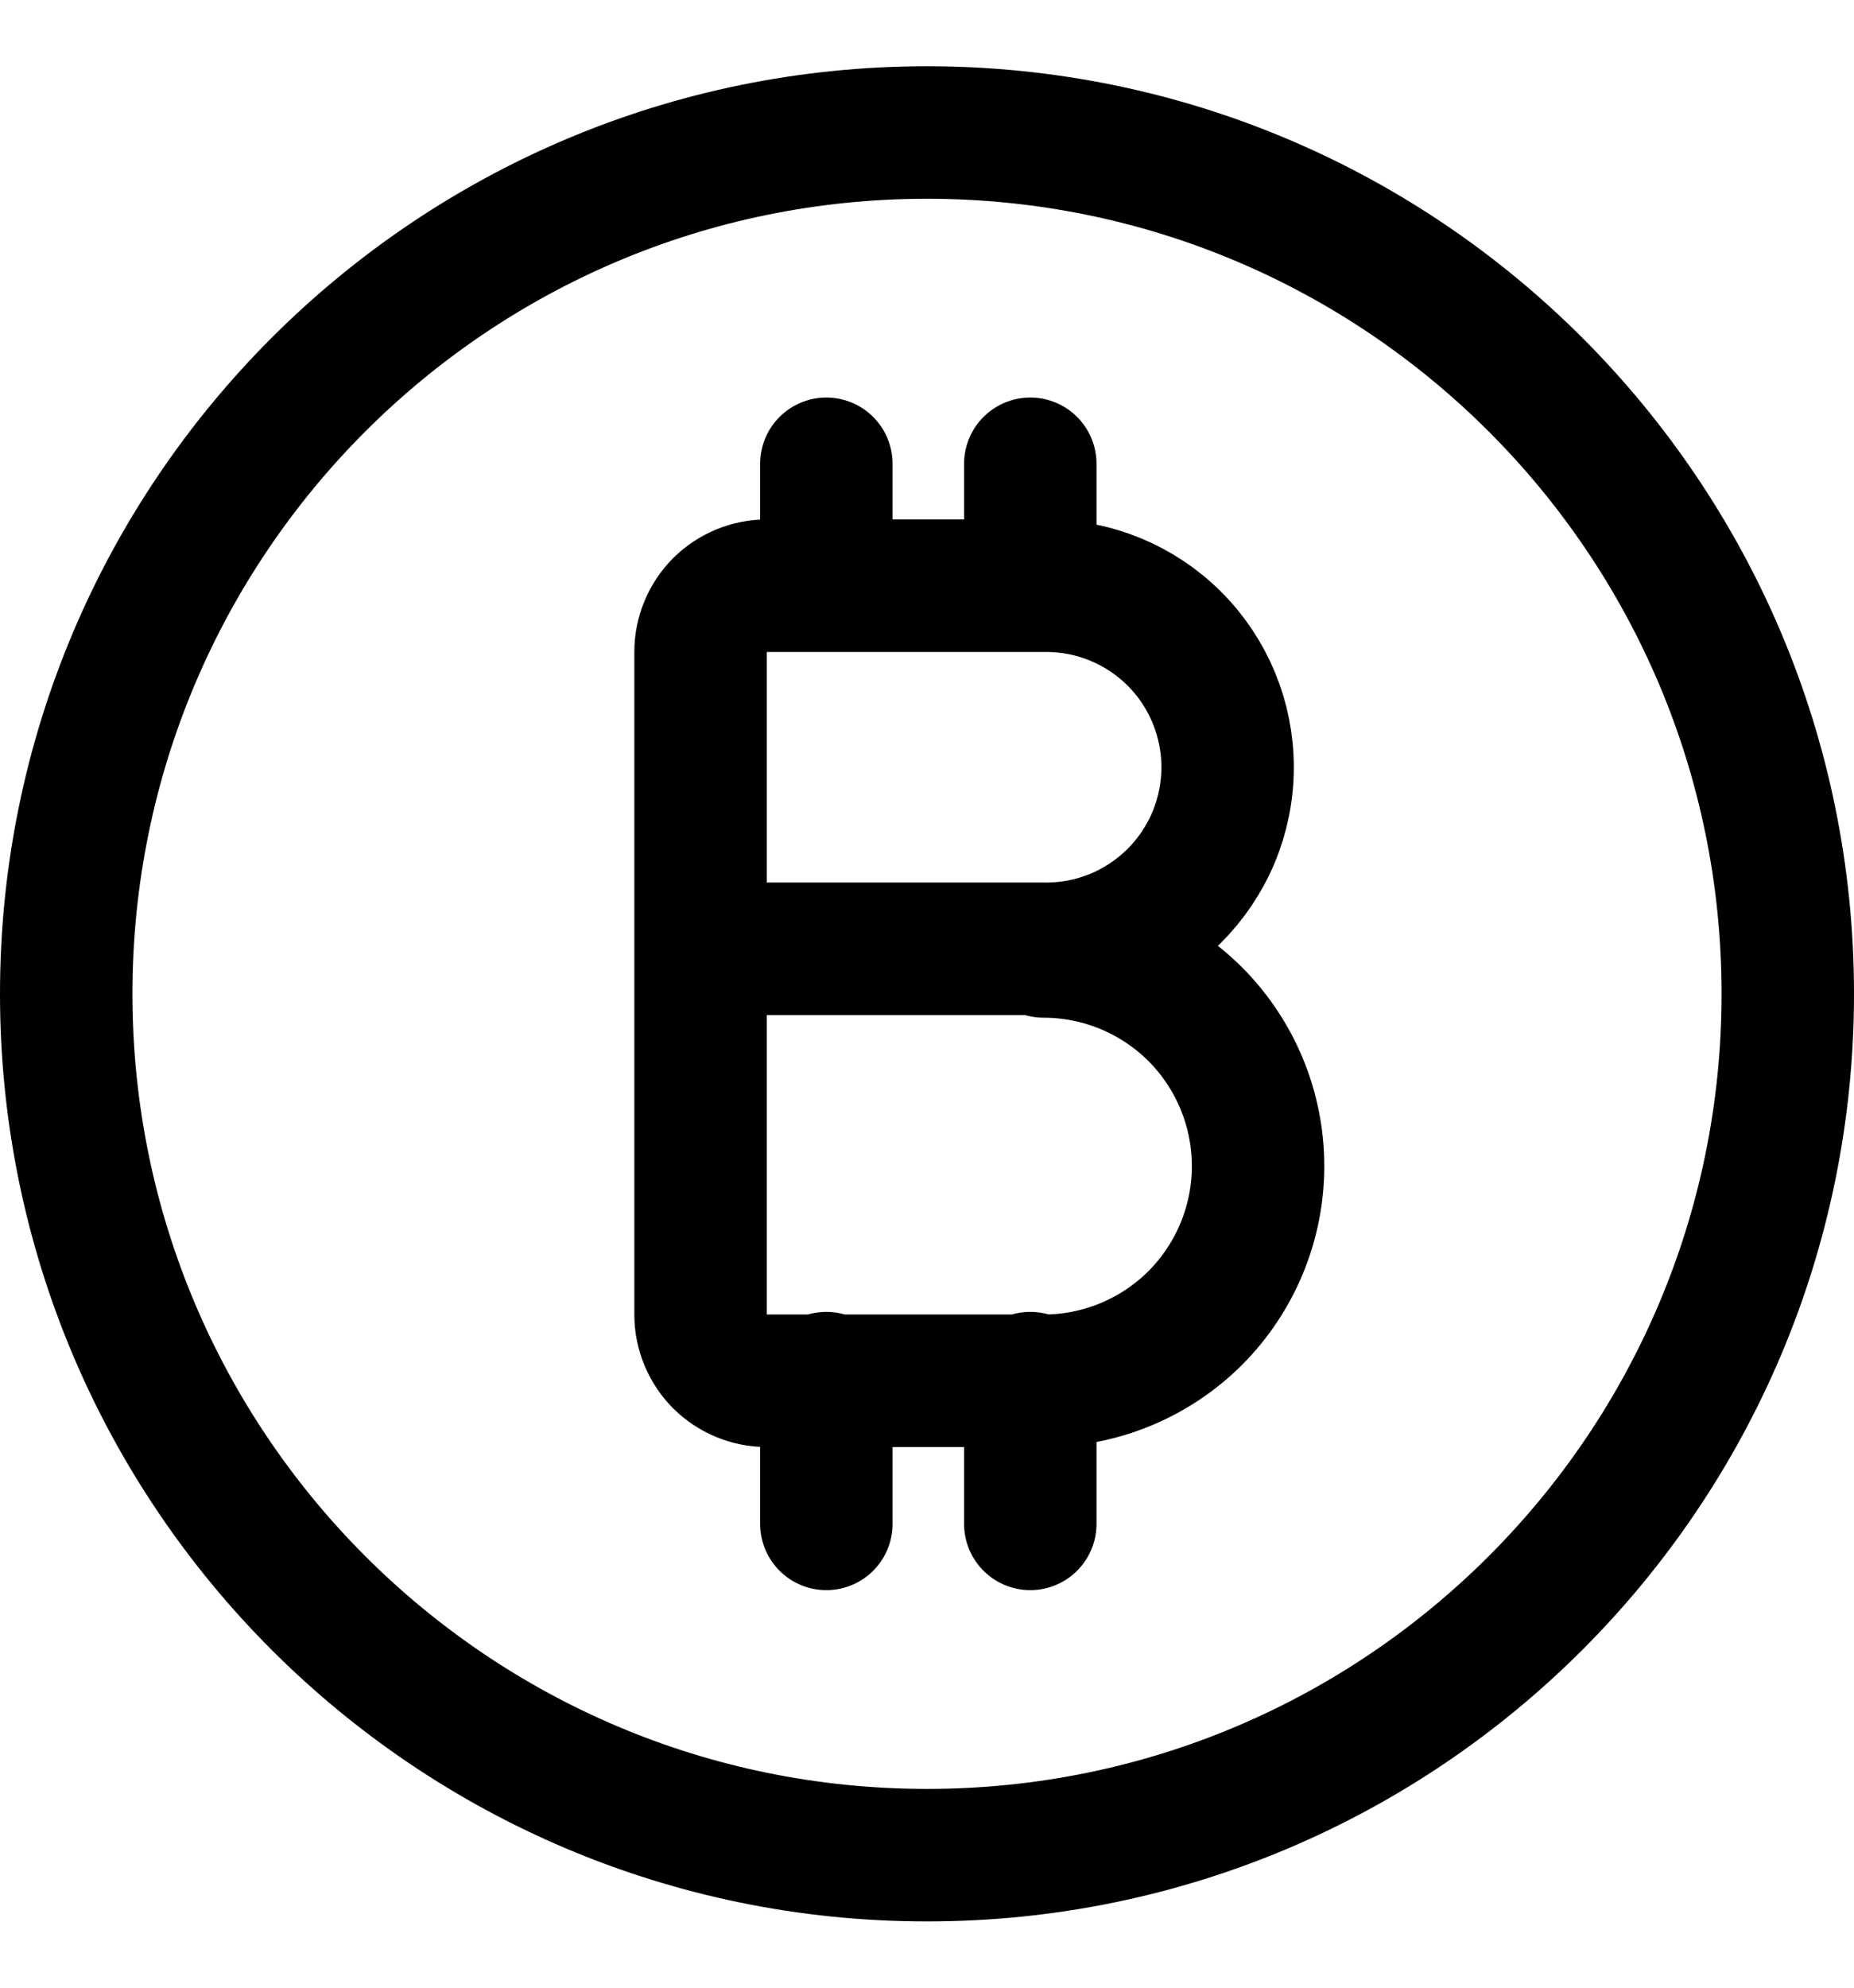 <svg width="14" height="15" viewBox="0 0 14 15" fill="none" xmlns="http://www.w3.org/2000/svg">
<g clip-path="url(#clip0_468_1168)">
<path d="M7.9 7.16H5.29M6.24 4.42V3.5M7.78 4.42V3.5M6.24 11.5V10.4M7.78 11.5V10.4M7.88 7.16C8.062 7.163 8.242 7.129 8.41 7.062C8.579 6.994 8.732 6.893 8.862 6.766C8.991 6.638 9.094 6.486 9.164 6.319C9.234 6.151 9.27 5.972 9.27 5.79C9.27 5.427 9.126 5.078 8.869 4.821C8.612 4.564 8.263 4.42 7.9 4.42H5.79C5.657 4.42 5.53 4.473 5.436 4.566C5.343 4.66 5.29 4.787 5.29 4.92V9.92C5.29 10.053 5.343 10.18 5.436 10.274C5.53 10.367 5.657 10.42 5.79 10.42H7.88C8.31 10.42 8.722 10.249 9.026 9.946C9.329 9.642 9.5 9.23 9.5 8.8C9.5 8.37 9.329 7.958 9.026 7.654C8.722 7.351 8.31 7.18 7.88 7.18V7.16Z" stroke="black" stroke-linecap="round" stroke-linejoin="round"/>
<path d="M7 14C10.59 14 13.5 11.09 13.5 7.5C13.5 3.91 10.59 1 7 1C3.41 1 0.5 3.91 0.5 7.5C0.5 11.09 3.41 14 7 14Z" stroke="black" stroke-linecap="round" stroke-linejoin="round"/>
</g>
<defs>
<clipPath id="clip0_468_1168">
<rect width="14" height="14" fill="white" transform="translate(0 0.5)"/>
</clipPath>
</defs>
</svg>
